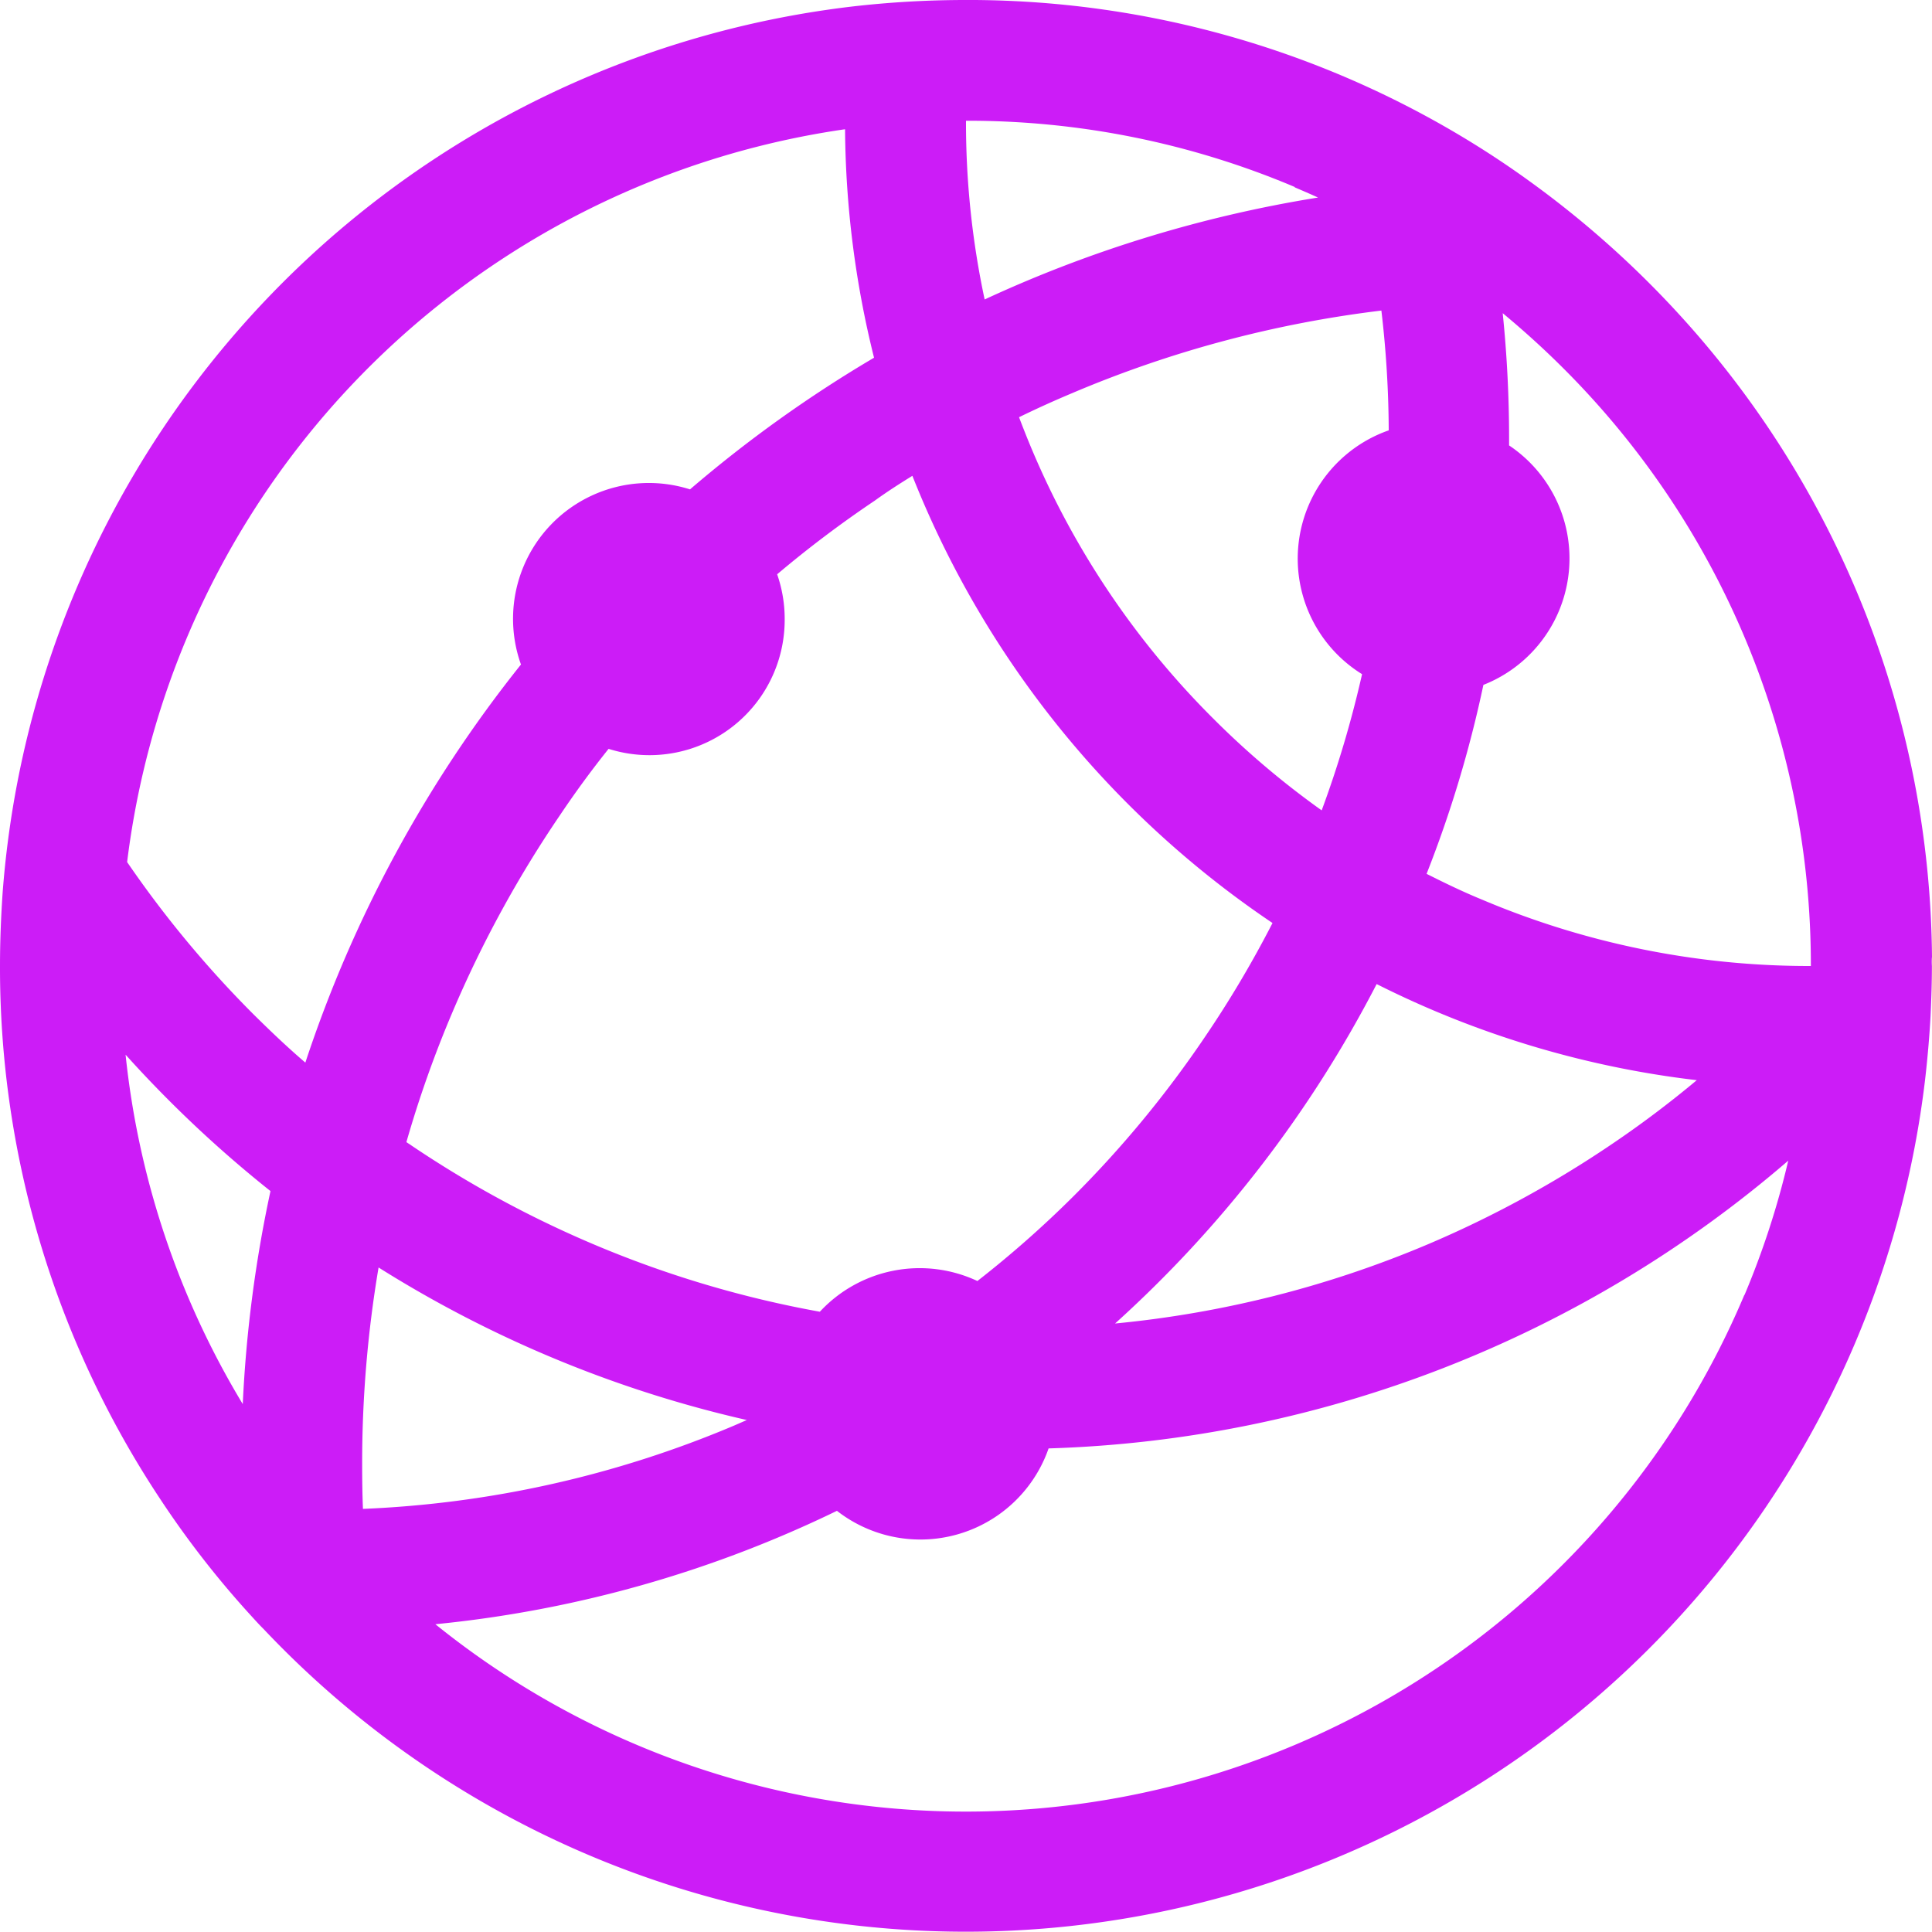 <svg xmlns="http://www.w3.org/2000/svg" width="20" height="20" viewBox="0 0 20 20"><defs><style>.a{fill:#cc1cf7;}</style></defs><path class="a" d="M20,9.912a9.973,9.973,0,0,0-2.644-6.686,10.138,10.138,0,0,0-1.525-1.352c-.189-.137-.385-.268-.584-.391A9.942,9.942,0,0,0,10.086,0H10A10.262,10.262,0,0,0,8.817.068,9.994,9.994,0,0,0,.027,9.244C.01,9.494,0,9.746,0,10a9.951,9.951,0,0,0,1.652,5.508,9.721,9.721,0,0,0,.939,1.209c.045.049.09.1.137.146a10,10,0,0,0,17.2-5.682c.025-.219.045-.441.057-.664.008-.172.014-.344.014-.516a.706.706,0,0,1,0-.09ZM15.356,7.09a1.407,1.407,0,0,0,.266-2.479v-.08a12.773,12.773,0,0,0-.066-1.289c.217.18.428.371.629.572A8.723,8.723,0,0,1,18.746,10a8.676,8.676,0,0,1-3.406-.688c-.2-.082-.385-.172-.572-.266A12.239,12.239,0,0,0,15.356,7.09Zm2.209,4.092a10.79,10.79,0,0,1-.9.676,11.2,11.2,0,0,1-1.884,1.023,11,11,0,0,1-3.238.82,12.374,12.374,0,0,0,2.708-3.514A9.943,9.943,0,0,0,17.565,11.182ZM14.3,3.215a10.9,10.9,0,0,1,.076,1.24A1.407,1.407,0,0,0,14.1,6.979a11.121,11.121,0,0,1-.418,1.41,8.794,8.794,0,0,1-1.123-.951,8.7,8.7,0,0,1-1.875-2.781c-.047-.111-.092-.225-.135-.338.18-.088.361-.17.547-.248A11.8,11.8,0,0,1,14.3,3.215ZM13.4,1.938c.082.035.164.07.244.107A13.164,13.164,0,0,0,10.193,3.1,8.745,8.745,0,0,1,10,1.25a8.676,8.676,0,0,1,3.406.687ZM9.445,4.926a10.035,10.035,0,0,0,3.728,4.629,11.183,11.183,0,0,1-.7,1.18,11.137,11.137,0,0,1-1.355,1.643,10.975,10.975,0,0,1-1,.883,1.409,1.409,0,0,0-1.631.318,11.024,11.024,0,0,1-2.347-.7,11.137,11.137,0,0,1-1.884-1.023c-.016-.012-.033-.021-.049-.033a11.645,11.645,0,0,1,.478-1.348A11.882,11.882,0,0,1,5.8,8.434q.234-.349.5-.682A1.4,1.4,0,0,0,8.123,6.41a1.4,1.4,0,0,0-.078-.465,11.576,11.576,0,0,1,1.01-.762c.127-.092.258-.176.391-.258ZM2.513,14.535A8.748,8.748,0,0,1,1.3,10.918,12.388,12.388,0,0,0,2.8,12.33a13.4,13.4,0,0,0-.287,2.205ZM2.624,10.5A11.1,11.1,0,0,1,1.316,8.924,8.743,8.743,0,0,1,8.748,1.338a10.049,10.049,0,0,0,.3,2.365A13.325,13.325,0,0,0,7.143,5.066a1.406,1.406,0,0,0-1.75,1.813A13.252,13.252,0,0,0,3.161,11C2.976,10.842,2.8,10.674,2.624,10.5Zm1.133,5.115c-.006-.152-.008-.3-.008-.459a12.164,12.164,0,0,1,.17-2.035A12.286,12.286,0,0,0,7.731,14.7l-.135.059a11.026,11.026,0,0,1-3.839.861Zm14.3-2.209a8.745,8.745,0,0,1-13.55,3.408,12.271,12.271,0,0,0,4.157-1.174,1.405,1.405,0,0,0,2.191-.646,12.3,12.3,0,0,0,7.657-2.979A8.7,8.7,0,0,1,18.059,13.406Z"/></svg>